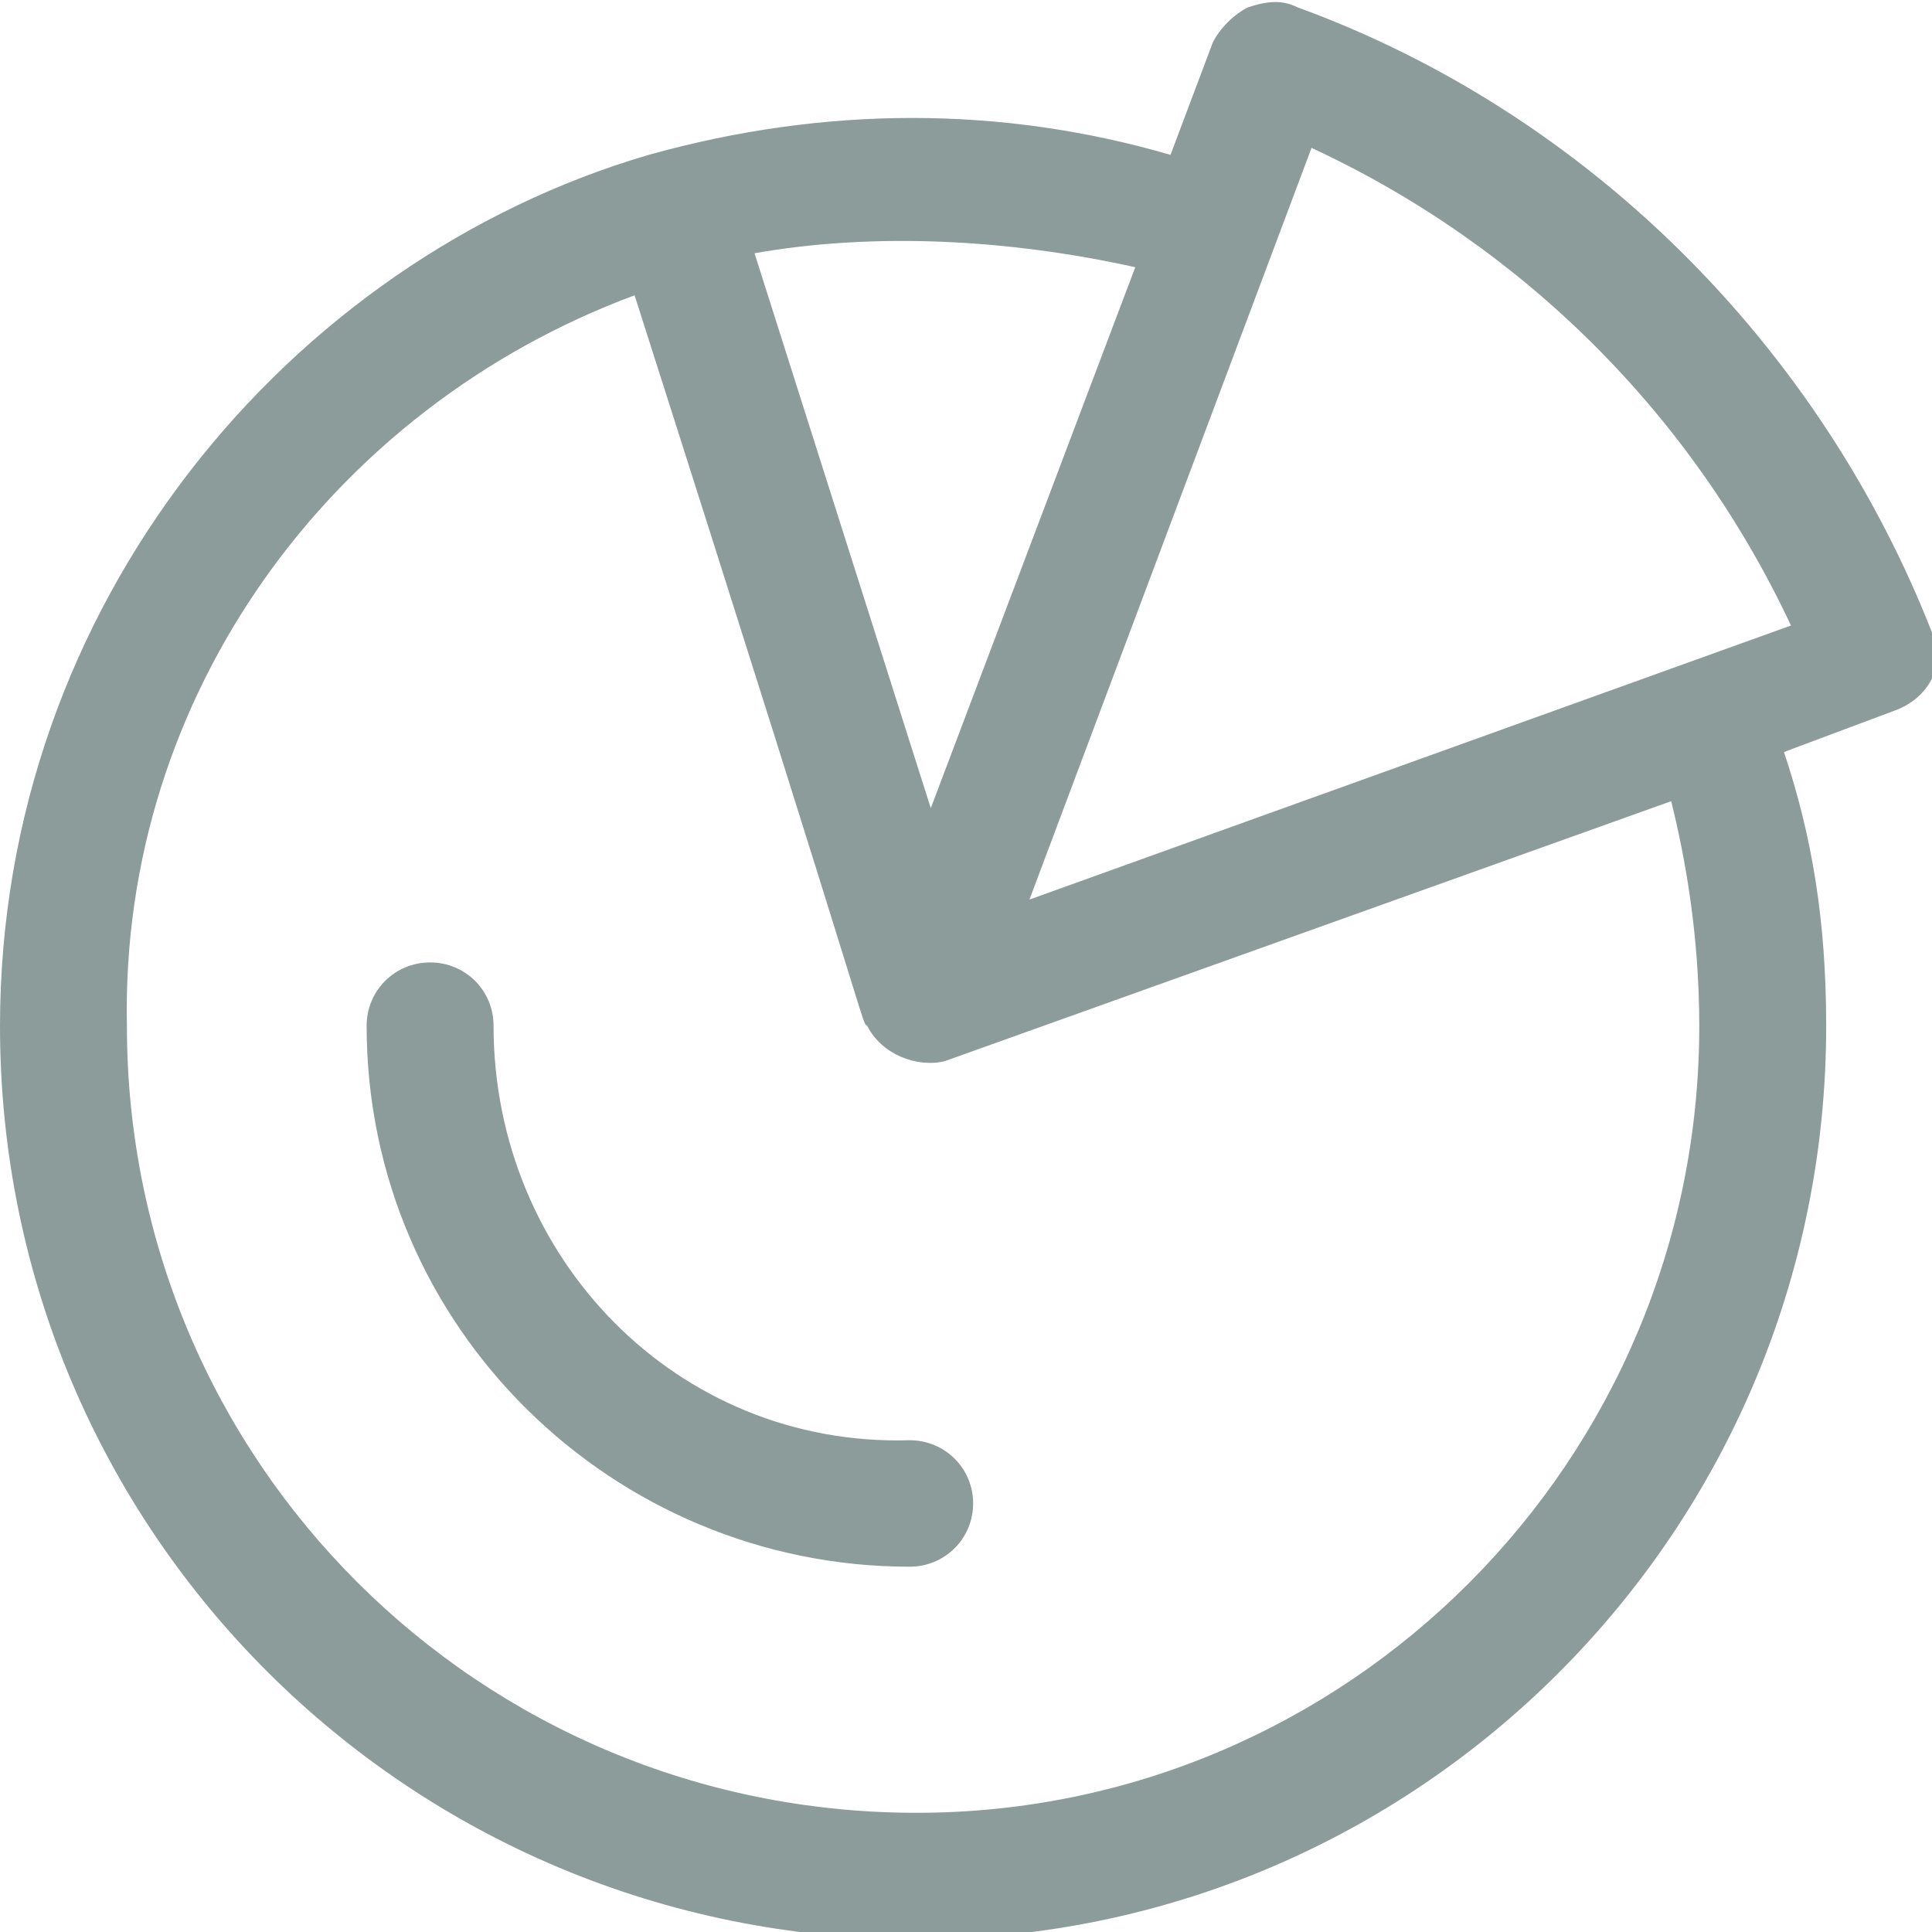 <svg width="13" height="13" viewBox="0 0 13 13" fill="none" xmlns="http://www.w3.org/2000/svg">
<g clip-path="url(#clip0)">
<path d="M8.73 0.049C8.635 0.002 8.54 0.002 8.398 0.049C8.303 0.096 8.208 0.191 8.161 0.285L7.876 1.042C6.737 0.711 5.551 0.711 4.365 1.042C1.945 1.751 0 4.067 0 6.904C0 10.307 2.752 13.049 6.168 13.049C9.537 13.049 12.288 10.307 12.288 6.904C12.288 6.195 12.193 5.627 12.004 5.06L12.763 4.776C13 4.682 13.095 4.445 13 4.256C12.241 2.318 10.675 0.758 8.73 0.049ZM7.639 1.798L6.263 5.438L5.077 1.704C5.883 1.562 6.785 1.609 7.639 1.798ZM11.434 6.904C11.434 9.835 9.062 12.198 6.168 12.198C3.226 12.198 0.854 9.835 0.854 6.904C0.807 4.682 2.23 2.744 4.27 1.987C5.931 7.187 5.788 6.856 5.836 6.904C5.931 7.093 6.168 7.187 6.358 7.14L11.245 5.391C11.339 5.769 11.434 6.289 11.434 6.904ZM6.927 6.053L8.825 0.995C10.248 1.656 11.387 2.791 12.051 4.209L6.927 6.053Z" fill="#8C9C9A"/>
<path d="M3.321 6.902C3.321 6.665 3.132 6.476 2.894 6.476C2.657 6.476 2.467 6.665 2.467 6.902C2.467 8.934 4.128 10.542 6.121 10.542C6.358 10.542 6.548 10.353 6.548 10.116C6.548 9.88 6.358 9.691 6.121 9.691C4.555 9.738 3.321 8.462 3.321 6.902Z" fill="#8C9C9A"/>
</g>
<defs>
<clipPath id="clip0">
<rect width="13" height="13" fill="white"/>
</clipPath>
</defs>
</svg>
